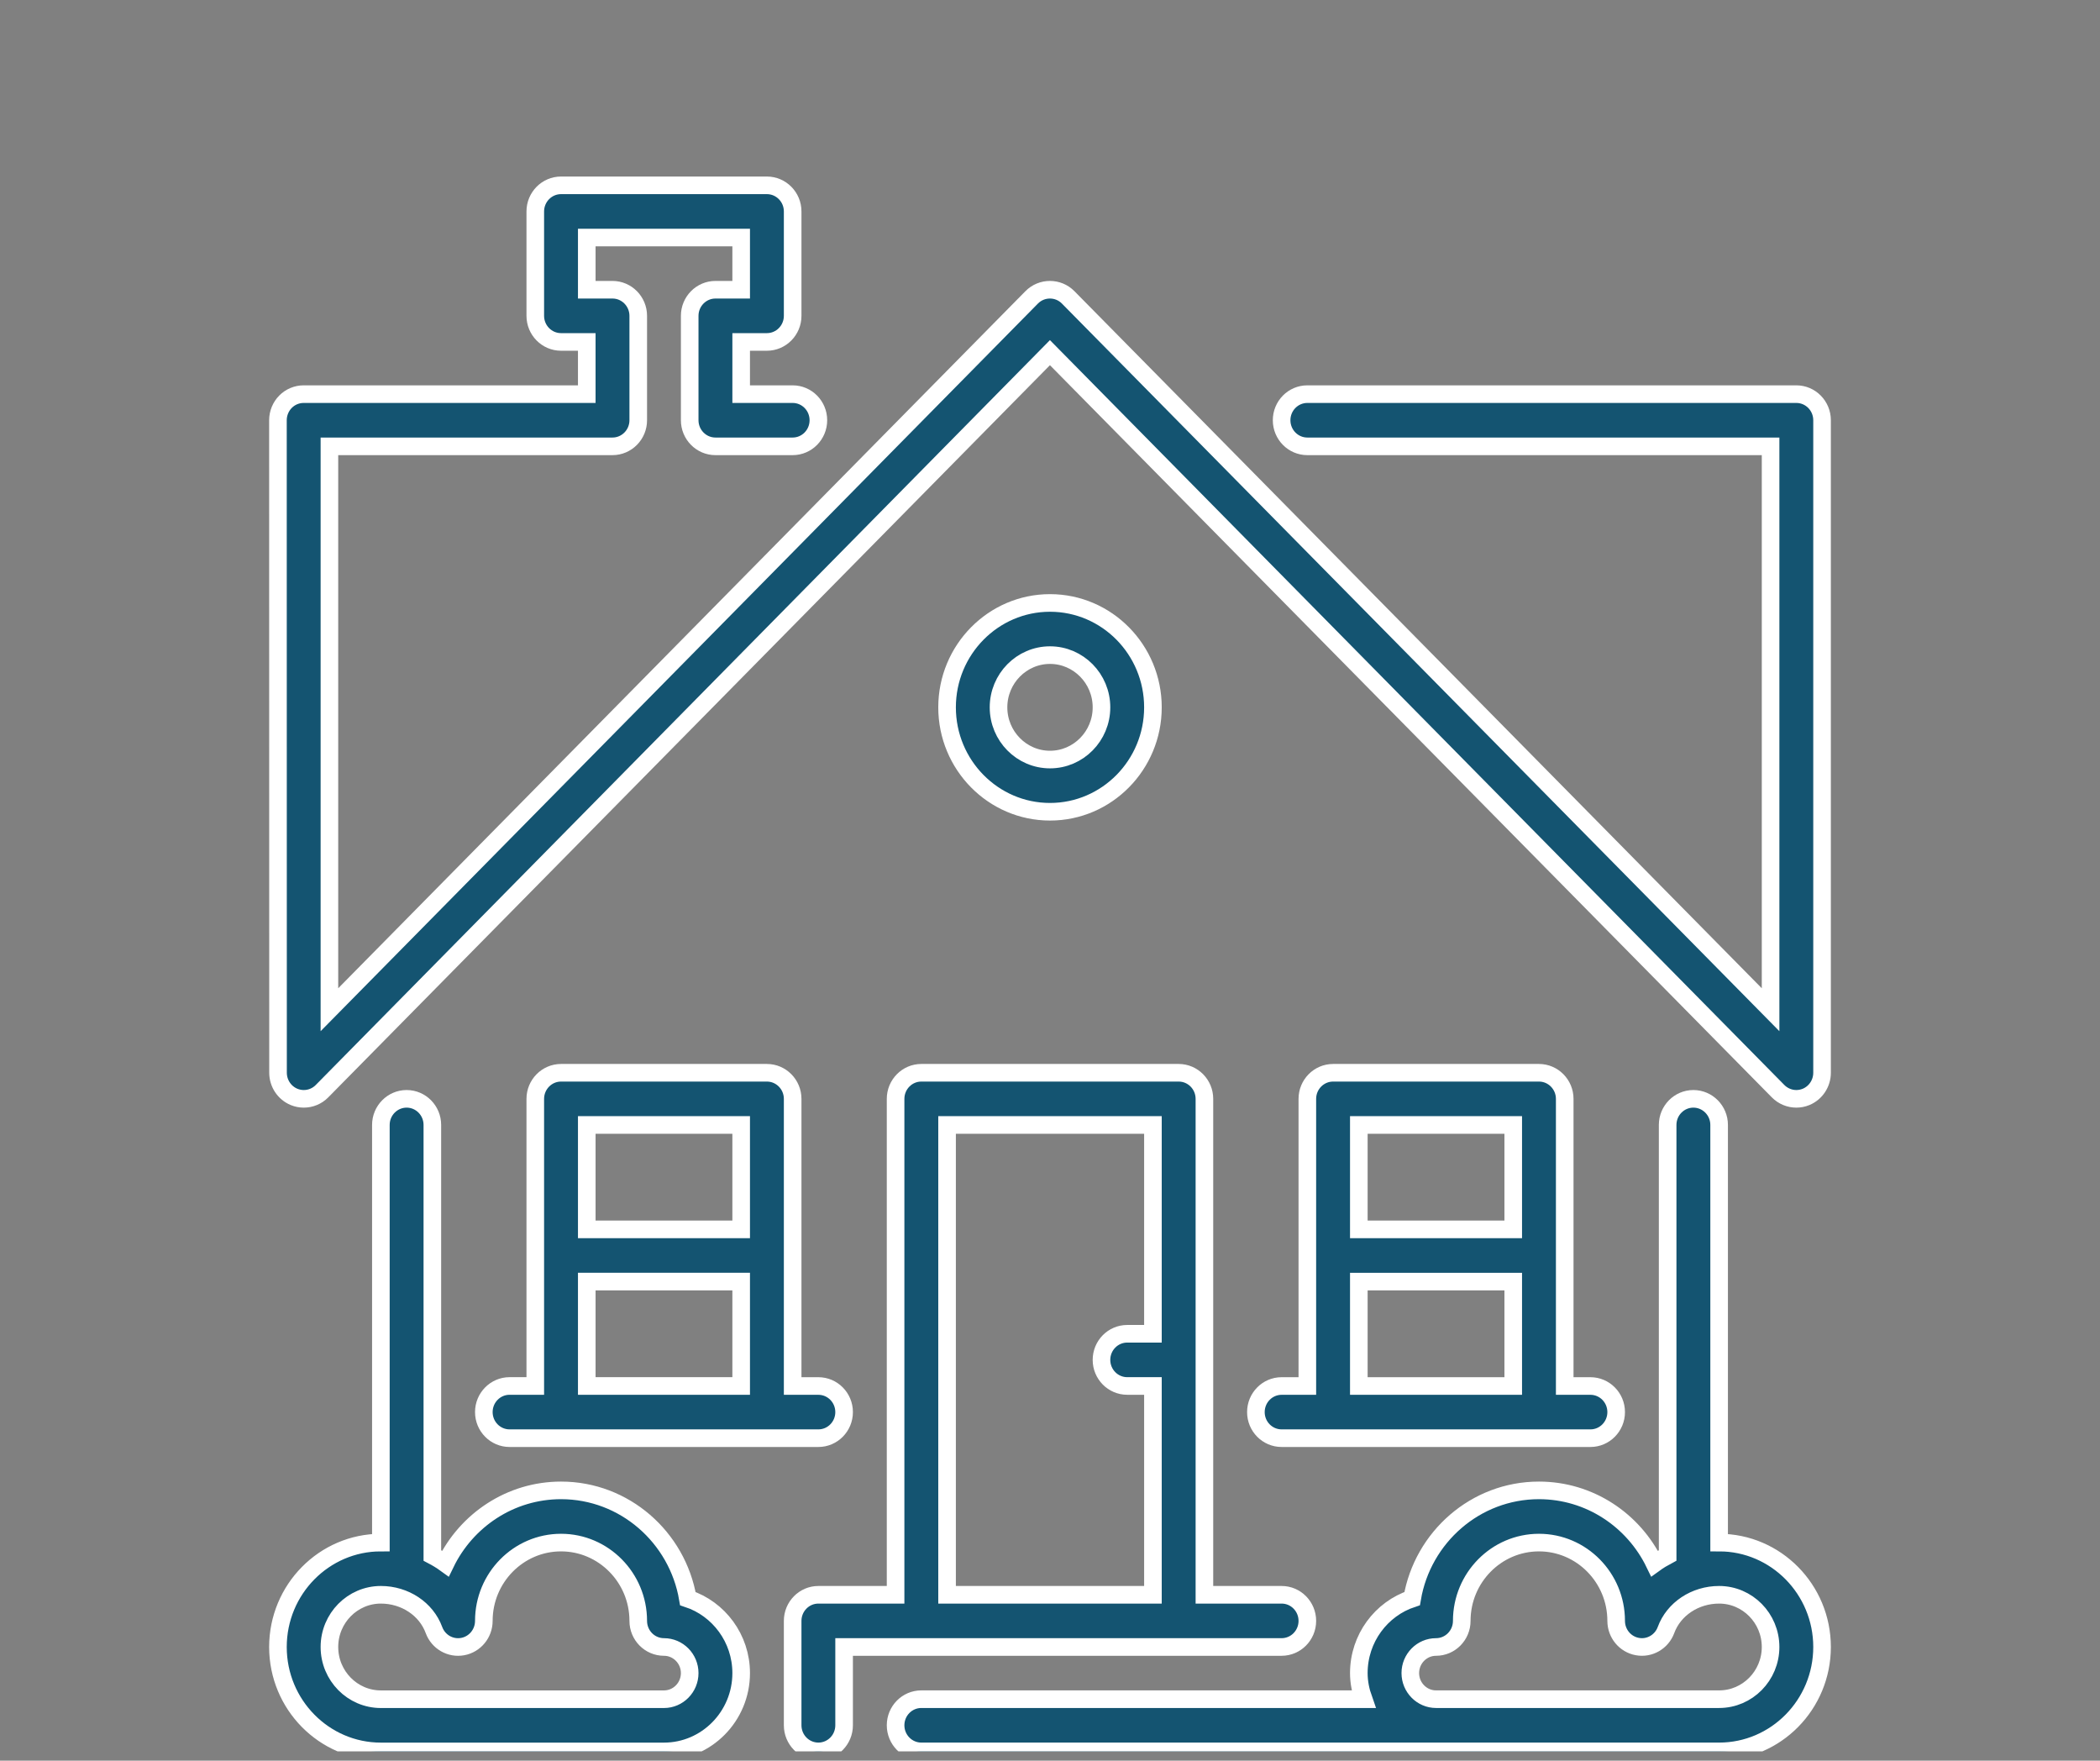 <svg width="68" height="57" viewBox="0 0 68 57" fill="none" xmlns="http://www.w3.org/2000/svg">
<rect x="0" y="0" width="68" height="57" fill="#808080" stroke="none"/>
<g clip-path="url(#clip0)">
<path d="M22.273 51.754C21.934 49.767 20.222 48.25 18.167 48.25C16.526 48.25 15.104 49.217 14.425 50.618C14.291 50.521 14.147 50.434 14 50.357V36.419C14 35.953 13.627 35.574 13.167 35.574C12.707 35.574 12.333 35.953 12.333 36.419V49.94C10.495 49.94 9 51.456 9 53.321C9 55.185 10.495 56.701 12.333 56.701H21.5C22.878 56.701 24 55.563 24 54.166C24 53.041 23.274 52.085 22.273 51.754ZM21.5 55.011H12.333C11.414 55.011 10.667 54.253 10.667 53.32C10.667 52.388 11.414 51.63 12.333 51.63C13.111 51.63 13.802 52.088 14.052 52.771C14.193 53.154 14.583 53.38 14.982 53.307C15.378 53.234 15.667 52.884 15.667 52.475C15.667 51.078 16.788 49.94 18.167 49.94C19.545 49.94 20.667 51.078 20.667 52.475C20.667 52.942 21.04 53.32 21.5 53.32C21.959 53.32 22.333 53.7 22.333 54.165C22.333 54.631 21.959 55.011 21.5 55.011Z" fill="#145471" stroke="white" stroke-width="0.57"/>
<path d="M58.167 12.76H42.333C41.873 12.76 41.5 13.138 41.5 13.605C41.5 14.071 41.873 14.45 42.333 14.45H57.333V32.689L34.589 9.628C34.426 9.462 34.212 9.38 33.998 9.38C33.783 9.38 33.569 9.462 33.406 9.628L10.667 32.689V14.45H19.833C20.293 14.45 20.667 14.071 20.667 13.605V10.225C20.667 9.759 20.293 9.38 19.833 9.38H19V7.69H24V9.38H23.167C22.707 9.38 22.333 9.759 22.333 10.225V13.605C22.333 14.071 22.707 14.45 23.167 14.45H25.667C26.127 14.45 26.5 14.071 26.5 13.605C26.5 13.138 26.127 12.76 25.667 12.76H24V11.07H24.833C25.293 11.07 25.667 10.691 25.667 10.225V6.845C25.667 6.379 25.293 6 24.833 6H18.167C17.707 6 17.333 6.379 17.333 6.845V10.225C17.333 10.691 17.707 11.07 18.167 11.07H19V12.76H9.833C9.613 12.76 9.4 12.848 9.244 13.007C9.088 13.165 9 13.381 9 13.605L9.003 34.729C9.003 35.071 9.207 35.379 9.518 35.51C9.622 35.553 9.729 35.574 9.837 35.574C10.054 35.574 10.268 35.488 10.426 35.327L33.998 11.417L57.577 35.327C57.737 35.488 57.95 35.574 58.167 35.574C58.274 35.574 58.382 35.553 58.486 35.51C58.797 35.379 59 35.071 59 34.729V13.605C59 13.138 58.627 12.76 58.167 12.76Z" fill="#145471" stroke="white" stroke-width="0.57"/>
<path d="M55.667 49.94V36.419C55.667 35.953 55.293 35.574 54.833 35.574C54.373 35.574 54 35.953 54 36.419V50.356C53.853 50.434 53.709 50.52 53.575 50.617C52.896 49.216 51.474 48.25 49.833 48.25C47.778 48.25 46.066 49.766 45.727 51.753C44.726 52.084 44 53.04 44 54.165C44 54.463 44.06 54.744 44.154 55.01H29.833C29.373 55.01 29 55.388 29 55.855C29 56.321 29.373 56.7 29.833 56.7H46.5H49.833H55.667C57.505 56.7 59 55.184 59 53.32C59 51.456 57.505 49.94 55.667 49.94ZM55.667 55.01H49.833H46.5C46.041 55.01 45.667 54.63 45.667 54.165C45.667 53.699 46.041 53.32 46.5 53.32C46.96 53.32 47.333 52.941 47.333 52.475C47.333 51.077 48.455 49.94 49.833 49.94C51.212 49.94 52.333 51.077 52.333 52.475C52.333 52.884 52.622 53.234 53.018 53.306C53.414 53.38 53.807 53.153 53.947 52.77C54.198 52.088 54.889 51.63 55.667 51.63C56.586 51.63 57.333 52.388 57.333 53.32C57.333 54.252 56.586 55.01 55.667 55.01Z" fill="#145471" stroke="white" stroke-width="0.57"/>
<path d="M37.333 22.9C37.333 21.035 35.838 19.52 34 19.52C32.162 19.52 30.667 21.036 30.667 22.9C30.667 24.764 32.162 26.28 34 26.28C35.838 26.28 37.333 24.764 37.333 22.9ZM32.333 22.9C32.333 21.968 33.081 21.209 34 21.209C34.919 21.209 35.667 21.968 35.667 22.9C35.667 23.832 34.919 24.59 34 24.59C33.081 24.59 32.333 23.832 32.333 22.9Z" fill="#145471" stroke="white" stroke-width="0.57"/>
<path d="M49.833 34.73H43.167C42.707 34.73 42.333 35.109 42.333 35.575V44.871H41.5C41.04 44.871 40.667 45.249 40.667 45.716C40.667 46.182 41.04 46.56 41.5 46.56H51.5C51.96 46.56 52.333 46.182 52.333 45.716C52.333 45.249 51.96 44.871 51.5 44.871H50.667V35.575C50.667 35.109 50.293 34.73 49.833 34.73ZM49 44.871H44V41.491H49V44.871ZM49 39.8H44V36.42H49V39.8Z" fill="#145471" stroke="white" stroke-width="0.57"/>
<path d="M42.333 52.475C42.333 52.009 41.96 51.63 41.5 51.63H39V35.575C39 35.109 38.627 34.73 38.167 34.73H29.833C29.373 34.73 29 35.109 29 35.575V51.63H26.5C26.04 51.63 25.667 52.009 25.667 52.475V55.855C25.667 56.322 26.04 56.7 26.5 56.7C26.96 56.7 27.333 56.322 27.333 55.855V53.32H41.5C41.96 53.32 42.333 52.942 42.333 52.475ZM37.333 43.18H36.5C36.04 43.18 35.667 43.559 35.667 44.025C35.667 44.492 36.04 44.87 36.5 44.87H37.333V51.63H30.667V36.42H37.333V43.18Z" fill="#145471" stroke="white" stroke-width="0.57"/>
<path d="M24.833 34.73H18.167C17.707 34.73 17.333 35.109 17.333 35.575V44.87H16.5C16.04 44.87 15.667 45.249 15.667 45.715C15.667 46.182 16.04 46.56 16.5 46.56H26.5C26.96 46.56 27.333 46.182 27.333 45.716C27.333 45.249 26.96 44.871 26.5 44.871H25.667V35.575C25.667 35.109 25.293 34.73 24.833 34.73ZM24 44.87H19V41.49H24V44.87ZM24 39.8H19V36.42H24V39.8Z" fill="#145471" stroke="white" stroke-width="0.57"/>
</g>
<defs>
<clipPath id="clip0">
<rect width="68" height="56.699" fill="white"/>
</clipPath>
</defs>
</svg>
